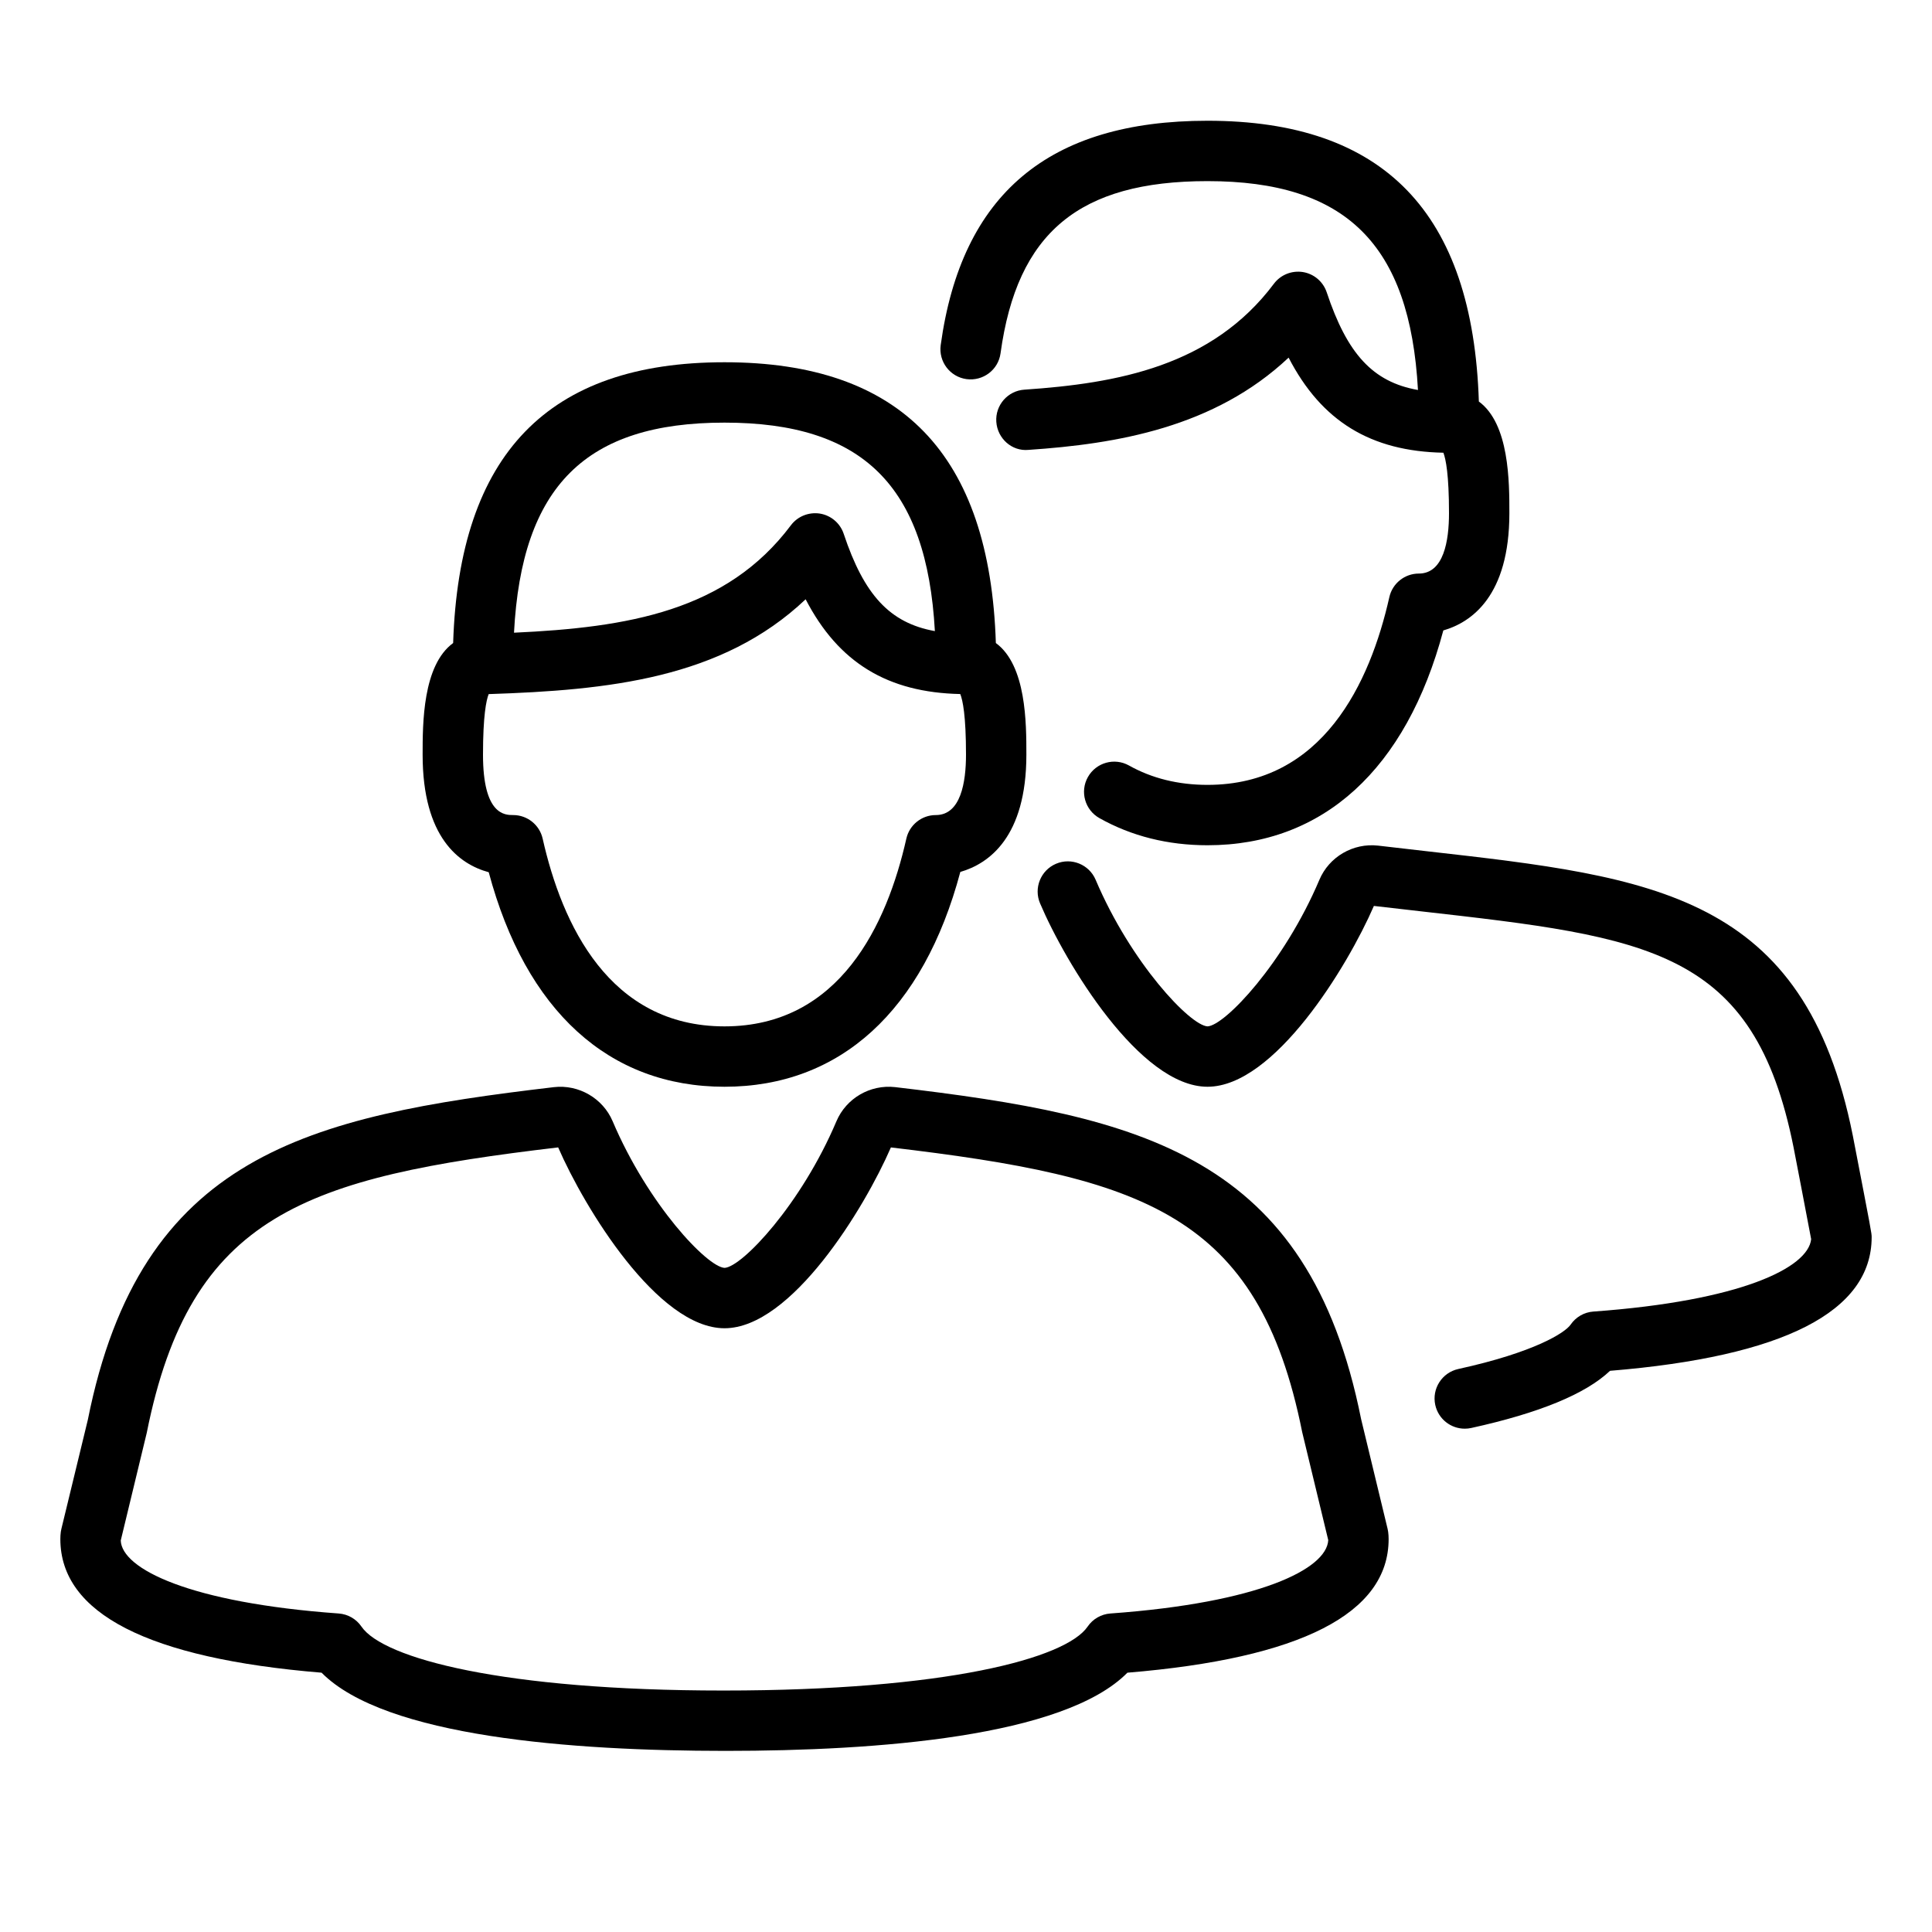<?xml version="1.0" encoding="UTF-8" standalone="no"?>
<svg width="64px" height="64px" viewBox="0 0 64 64" version="1.1" xmlns="http://www.w3.org/2000/svg" xmlns:xlink="http://www.w3.org/1999/xlink">
    <!-- Generator: Sketch 3.7.2 (28276) - http://www.bohemiancoding.com/sketch -->
    <title>use-male-male</title>
    <desc>Created with Sketch.</desc>
    <defs></defs>
    <g id="64px-Line" stroke="none" stroke-width="1" fill="none" fill-rule="evenodd">
        <g id="use-male-male"></g>
        <path d="M10.653,55.41 C12.756,57.537 18.962,58 24.021,58 L24.052,58 C29.043,58 35.245,57.538 37.347,55.41 C43.09,54.936 46,53.448 46,50.983 C46,50.902 45.995,50.821 45.984,50.741 C45.979,50.707 45.973,50.674 45.965,50.64 L45.088,47.007 C43.34,38.261 37.841,36.975 29.65,36.012 C28.824,35.92 28.031,36.382 27.708,37.143 C26.538,39.905 24.576,41.974 24.002,42 C23.426,41.971 21.465,39.9 20.294,37.141 C19.971,36.382 19.17,35.918 18.35,36.013 C10.159,36.976 4.659,38.266 2.91,47.031 L2.035,50.639 C2.027,50.673 2.02,50.707 2.015,50.741 C2.004,50.822 1.999,50.903 1.999,50.983 C2,53.448 4.911,54.937 10.653,55.41 L10.653,55.41 Z M4.862,47.462 C6.31,40.21 10.132,38.998 18.49,38.009 C19.365,40.022 21.79,44 24,44 C26.216,44 28.64,40.02 29.512,38.01 C37.87,38.999 41.69,40.205 43.136,47.438 L44,51.019 C43.947,51.979 41.709,53.093 36.783,53.449 C36.478,53.471 36.2,53.631 36.029,53.883 C35.31,54.938 31.328,56.001 23.979,56.001 L23.964,56.001 L23.95,56.001 C16.676,56.001 12.693,54.938 11.974,53.883 C11.802,53.631 11.524,53.471 11.22,53.449 C6.271,53.092 4.035,51.969 4,51.031 L4.862,47.462 L4.862,47.462 Z" id="Shape" fill="#000000"></path>
        <path d="M47.271,28.199 L45.649,28.012 C44.823,27.92 44.03,28.382 43.707,29.143 C42.537,31.905 40.575,33.974 40.001,34 C39.425,33.971 37.464,31.9 36.294,29.143 C36.078,28.635 35.491,28.397 34.983,28.613 C34.475,28.829 34.237,29.416 34.453,29.924 C35.295,31.906 37.757,36 40,36 C42.216,36 44.64,32.02 45.512,30.01 L47.047,30.186 C54.637,31.046 58.101,31.439 59.413,38.002 C59.413,38.002 59.9,40.519 59.997,41.049 C59.897,42.001 57.655,43.095 52.782,43.447 C52.477,43.469 52.2,43.629 52.028,43.881 C51.846,44.147 50.835,44.797 48.308,45.35 C47.768,45.469 47.427,46.002 47.545,46.541 C47.648,47.009 48.062,47.327 48.521,47.327 C48.592,47.327 48.664,47.32 48.736,47.304 C50.987,46.81 52.53,46.175 53.334,45.41 C59.086,44.938 62.001,43.449 62.001,40.982 C62.001,40.85 62.001,40.85 61.376,37.615 C59.776,29.616 54.801,29.052 47.271,28.199 L47.271,28.199 Z" id="Shape" fill="#000000"></path>
        <path d="M32.017,12.559 C32.566,12.632 33.069,12.252 33.144,11.705 C33.693,7.706 35.744,6 40,6 C44.579,6 46.708,8.083 46.972,12.919 C45.468,12.654 44.625,11.711 43.949,9.683 C43.831,9.33 43.528,9.072 43.16,9.012 C42.791,8.955 42.423,9.102 42.2,9.399 C40.153,12.13 37.017,12.699 33.934,12.908 C33.383,12.945 32.966,13.422 33.004,13.973 C33.041,14.524 33.518,14.956 34.069,14.903 C36.991,14.706 40.225,14.164 42.687,11.847 C43.779,13.96 45.411,14.949 47.814,14.997 C47.894,15.205 48,15.721 48,17 C48,17.913 47.827,19 47,19 C46.533,19 46.127,19.324 46.024,19.78 C45.385,22.618 43.82,26 40,26 C39.033,26 38.158,25.784 37.399,25.358 C36.918,25.088 36.308,25.26 36.038,25.741 C35.767,26.222 35.939,26.832 36.421,27.102 C37.482,27.698 38.687,28 40,28 C43.831,28 46.586,25.48 47.812,20.884 C48.75,20.613 50,19.738 50,17 C50,15.966 50,14.041 48.989,13.301 C48.789,7.044 45.842,4 40,4 C34.74,4 31.849,6.431 31.162,11.432 C31.087,11.979 31.47,12.484 32.017,12.559 L32.017,12.559 Z" id="Shape" fill="#000000"></path>
        <path d="M16.19,28.894 C17.417,33.484 20.171,36 24,36 C27.831,36 30.586,33.48 31.812,28.884 C32.75,28.613 34,27.738 34,25 C34,23.966 34,22.041 32.989,21.301 C32.789,15.044 29.842,12 24,12 C18.158,12 15.211,15.044 15.011,21.301 C14,22.041 14,23.966 14,25 C14,27.745 15.212,28.628 16.19,28.894 L16.19,28.894 Z M31,27 C30.533,27 30.127,27.324 30.024,27.78 C29.385,30.618 27.82,34 24,34 C20.179,34 18.615,30.618 17.976,27.78 C17.873,27.324 17.468,27 17,27 C16.727,27 16,27 16,25 C16,23.707 16.108,23.195 16.188,22.993 C20.143,22.863 23.915,22.481 26.688,19.852 C27.779,21.96 29.413,22.94 31.81,22.991 C31.891,23.191 32,23.702 32,25 C32,25.913 31.827,27 31,27 L31,27 Z M24,14 C28.574,14 30.701,16.082 30.969,20.906 C29.473,20.638 28.622,19.705 27.949,17.684 C27.831,17.331 27.528,17.073 27.16,17.013 C26.793,16.957 26.423,17.103 26.2,17.4 C24.068,20.243 20.8,20.786 17.027,20.959 C17.281,16.096 19.409,14 24,14 L24,14 Z" id="Shape" fill="#000000"></path>
    </g>
</svg>